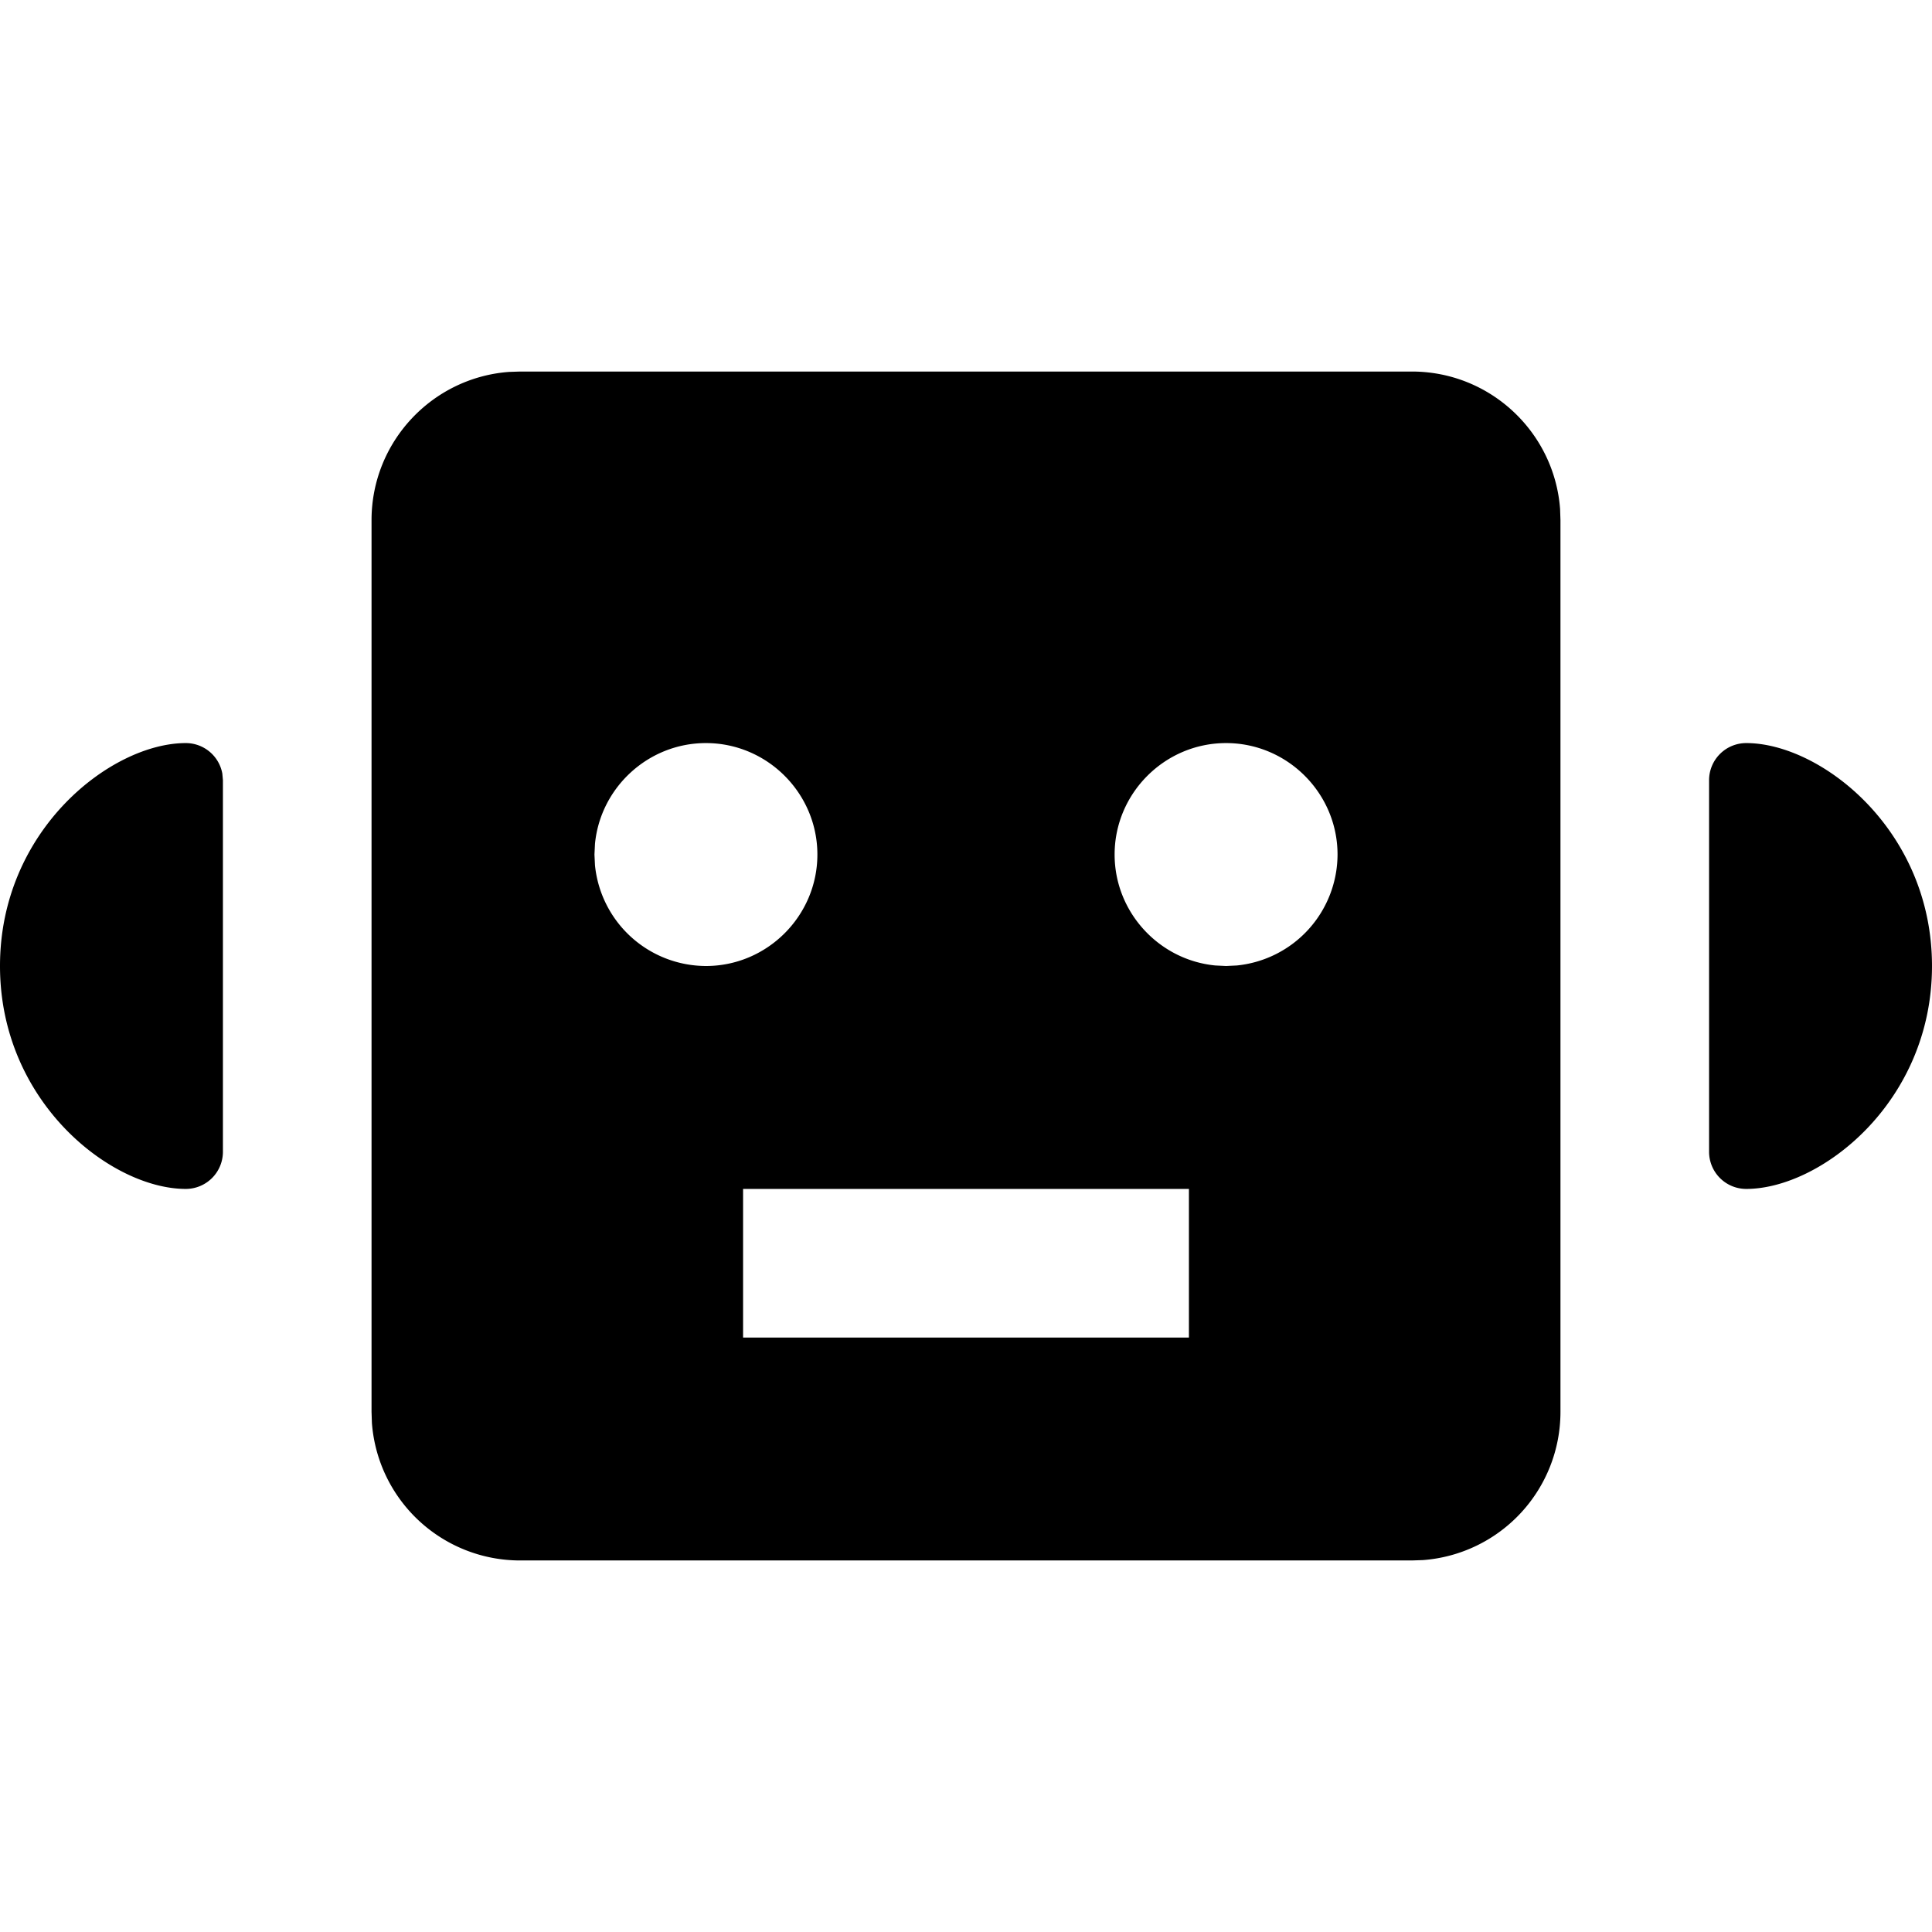 <svg xmlns="http://www.w3.org/2000/svg" width="3em" height="3em" viewBox="0 0 26 26"><path fill="currentColor" d="M19 5c1.054 0 1.918.816 1.995 1.85L21 7v12a2 2 0 0 1-1.85 1.995L19 21H7a2 2 0 0 1-1.995-1.85L5 19V7c0-1.054.816-1.918 1.85-1.995L7 5zm-3 11h-6v2h6zM2.5 10a.5.5 0 0 1 .492.41L3 10.5v5a.5.5 0 0 1-.5.5c-1 0-2.5-1.165-2.5-3s1.5-3 2.5-3m21 0c1 0 2.5 1.165 2.5 3s-1.5 3-2.5 3a.5.5 0 0 1-.5-.5v-5a.5.5 0 0 1 .5-.5m-7 0c-.825 0-1.5.675-1.5 1.5c0 .776.598 1.42 1.356 1.493L16.5 13l.144-.007A1.505 1.505 0 0 0 18 11.5c0-.825-.675-1.5-1.5-1.5m-7 0c-.776 0-1.42.598-1.493 1.356L8 11.5l.007.144A1.505 1.505 0 0 0 9.5 13c.825 0 1.5-.675 1.5-1.5S10.325 10 9.5 10"/></svg>